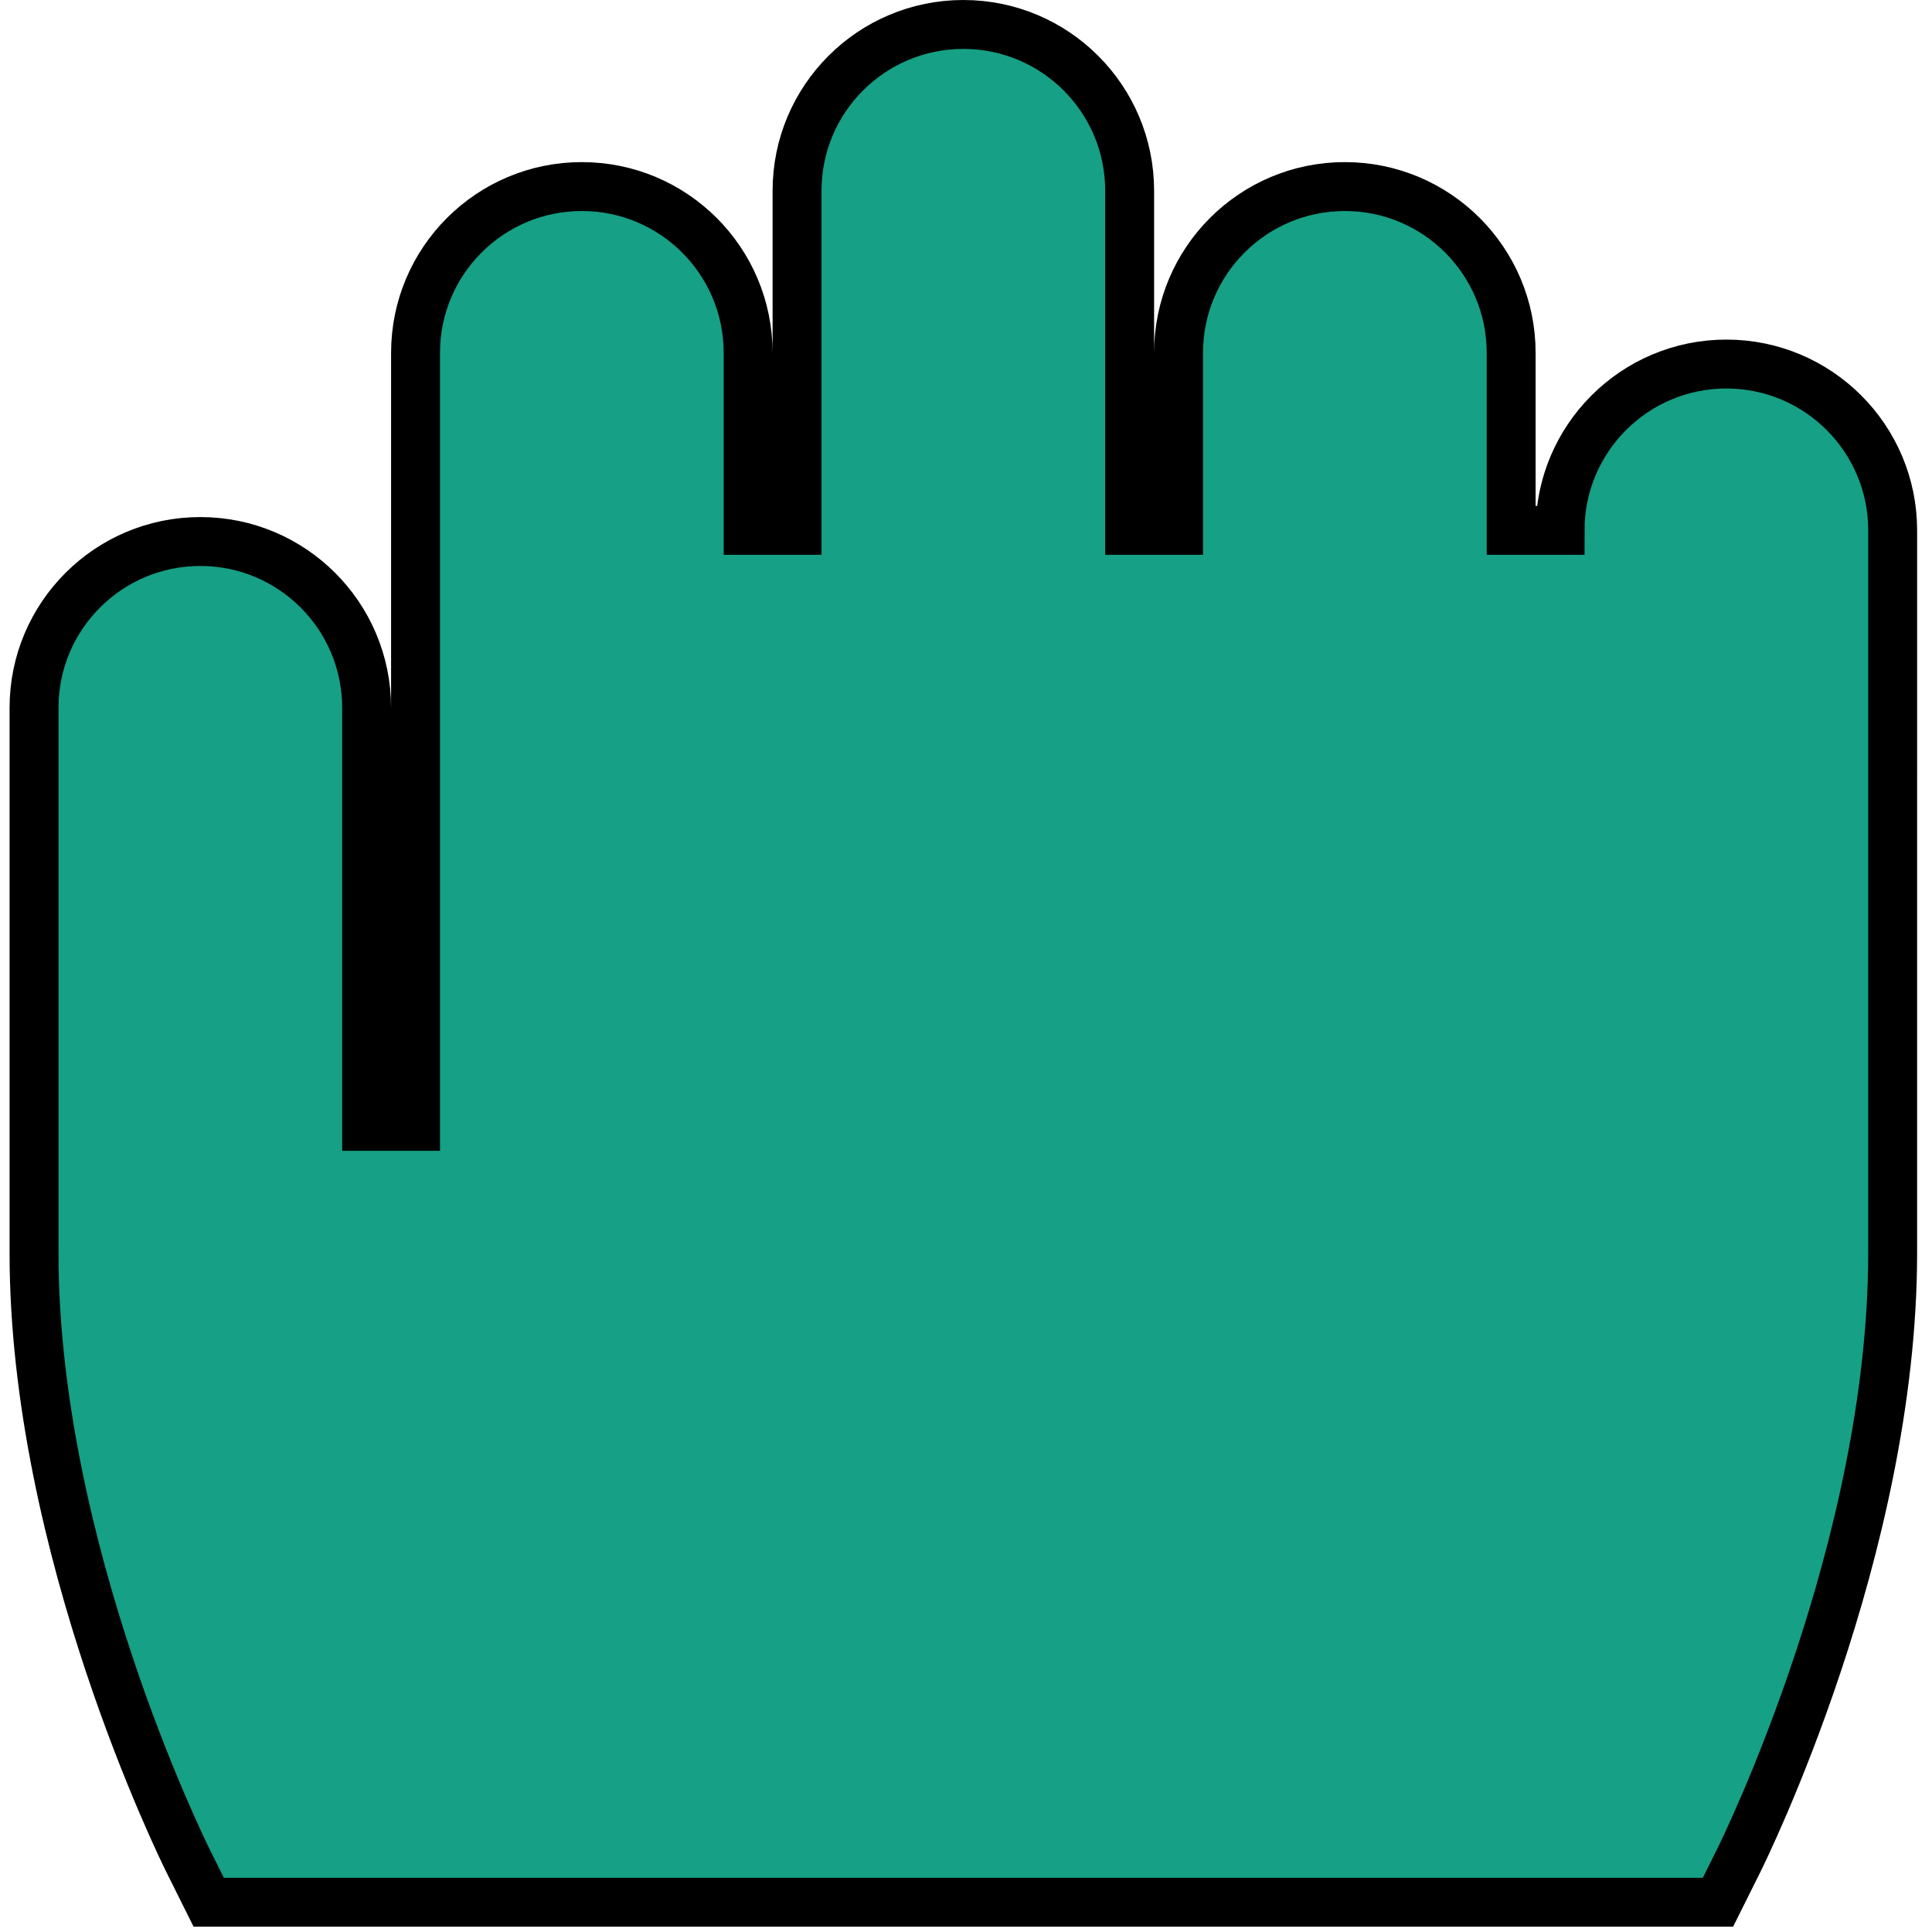 <?xml version="1.0" encoding="iso-8859-1"?>
<!-- Generator: Adobe Illustrator 19.0.0, SVG Export Plug-In . SVG Version: 6.00 Build 0)  -->
<svg version="1.1" id="Layer_1" xmlns="http://www.w3.org/2000/svg" xmlns:xlink="http://www.w3.org/1999/xlink" viewBox="-5 -5 395 395" xml:space="preserve">
<path d="M347.958,69.429c-18.778,0-34,15.222-34,34h-10V67.143c0-18.778-15.222-34-34-34s-34,15.222-34,34v36.286h-10V34
	c0-18.778-15.222-34-34-34s-34,15.222-34,34v69.429h-10V67.143c0-18.778-15.222-34-34-34s-34,15.222-34,34v158.14h-10v-85.568
	c0-18.778-15.222-34-34-34s-34,15.222-34,34v111.461c0,60.377,30.286,121.844,31.575,124.431l4.141,8.31h308.568l4.142-8.31
	c1.289-2.587,31.574-64.054,31.574-124.431V103.429C381.958,84.651,366.736,69.429,347.958,69.429z" stroke="black" stroke-width="10" fill="#16a085" />
<g>
</g>
<g>
</g>
<g>
</g>
<g>
</g>
<g>
</g>
<g>
</g>
<g>
</g>
<g>
</g>
<g>
</g>
<g>
</g>
<g>
</g>
<g>
</g>
<g>
</g>
<g>
</g>
<g>
</g>
</svg>
